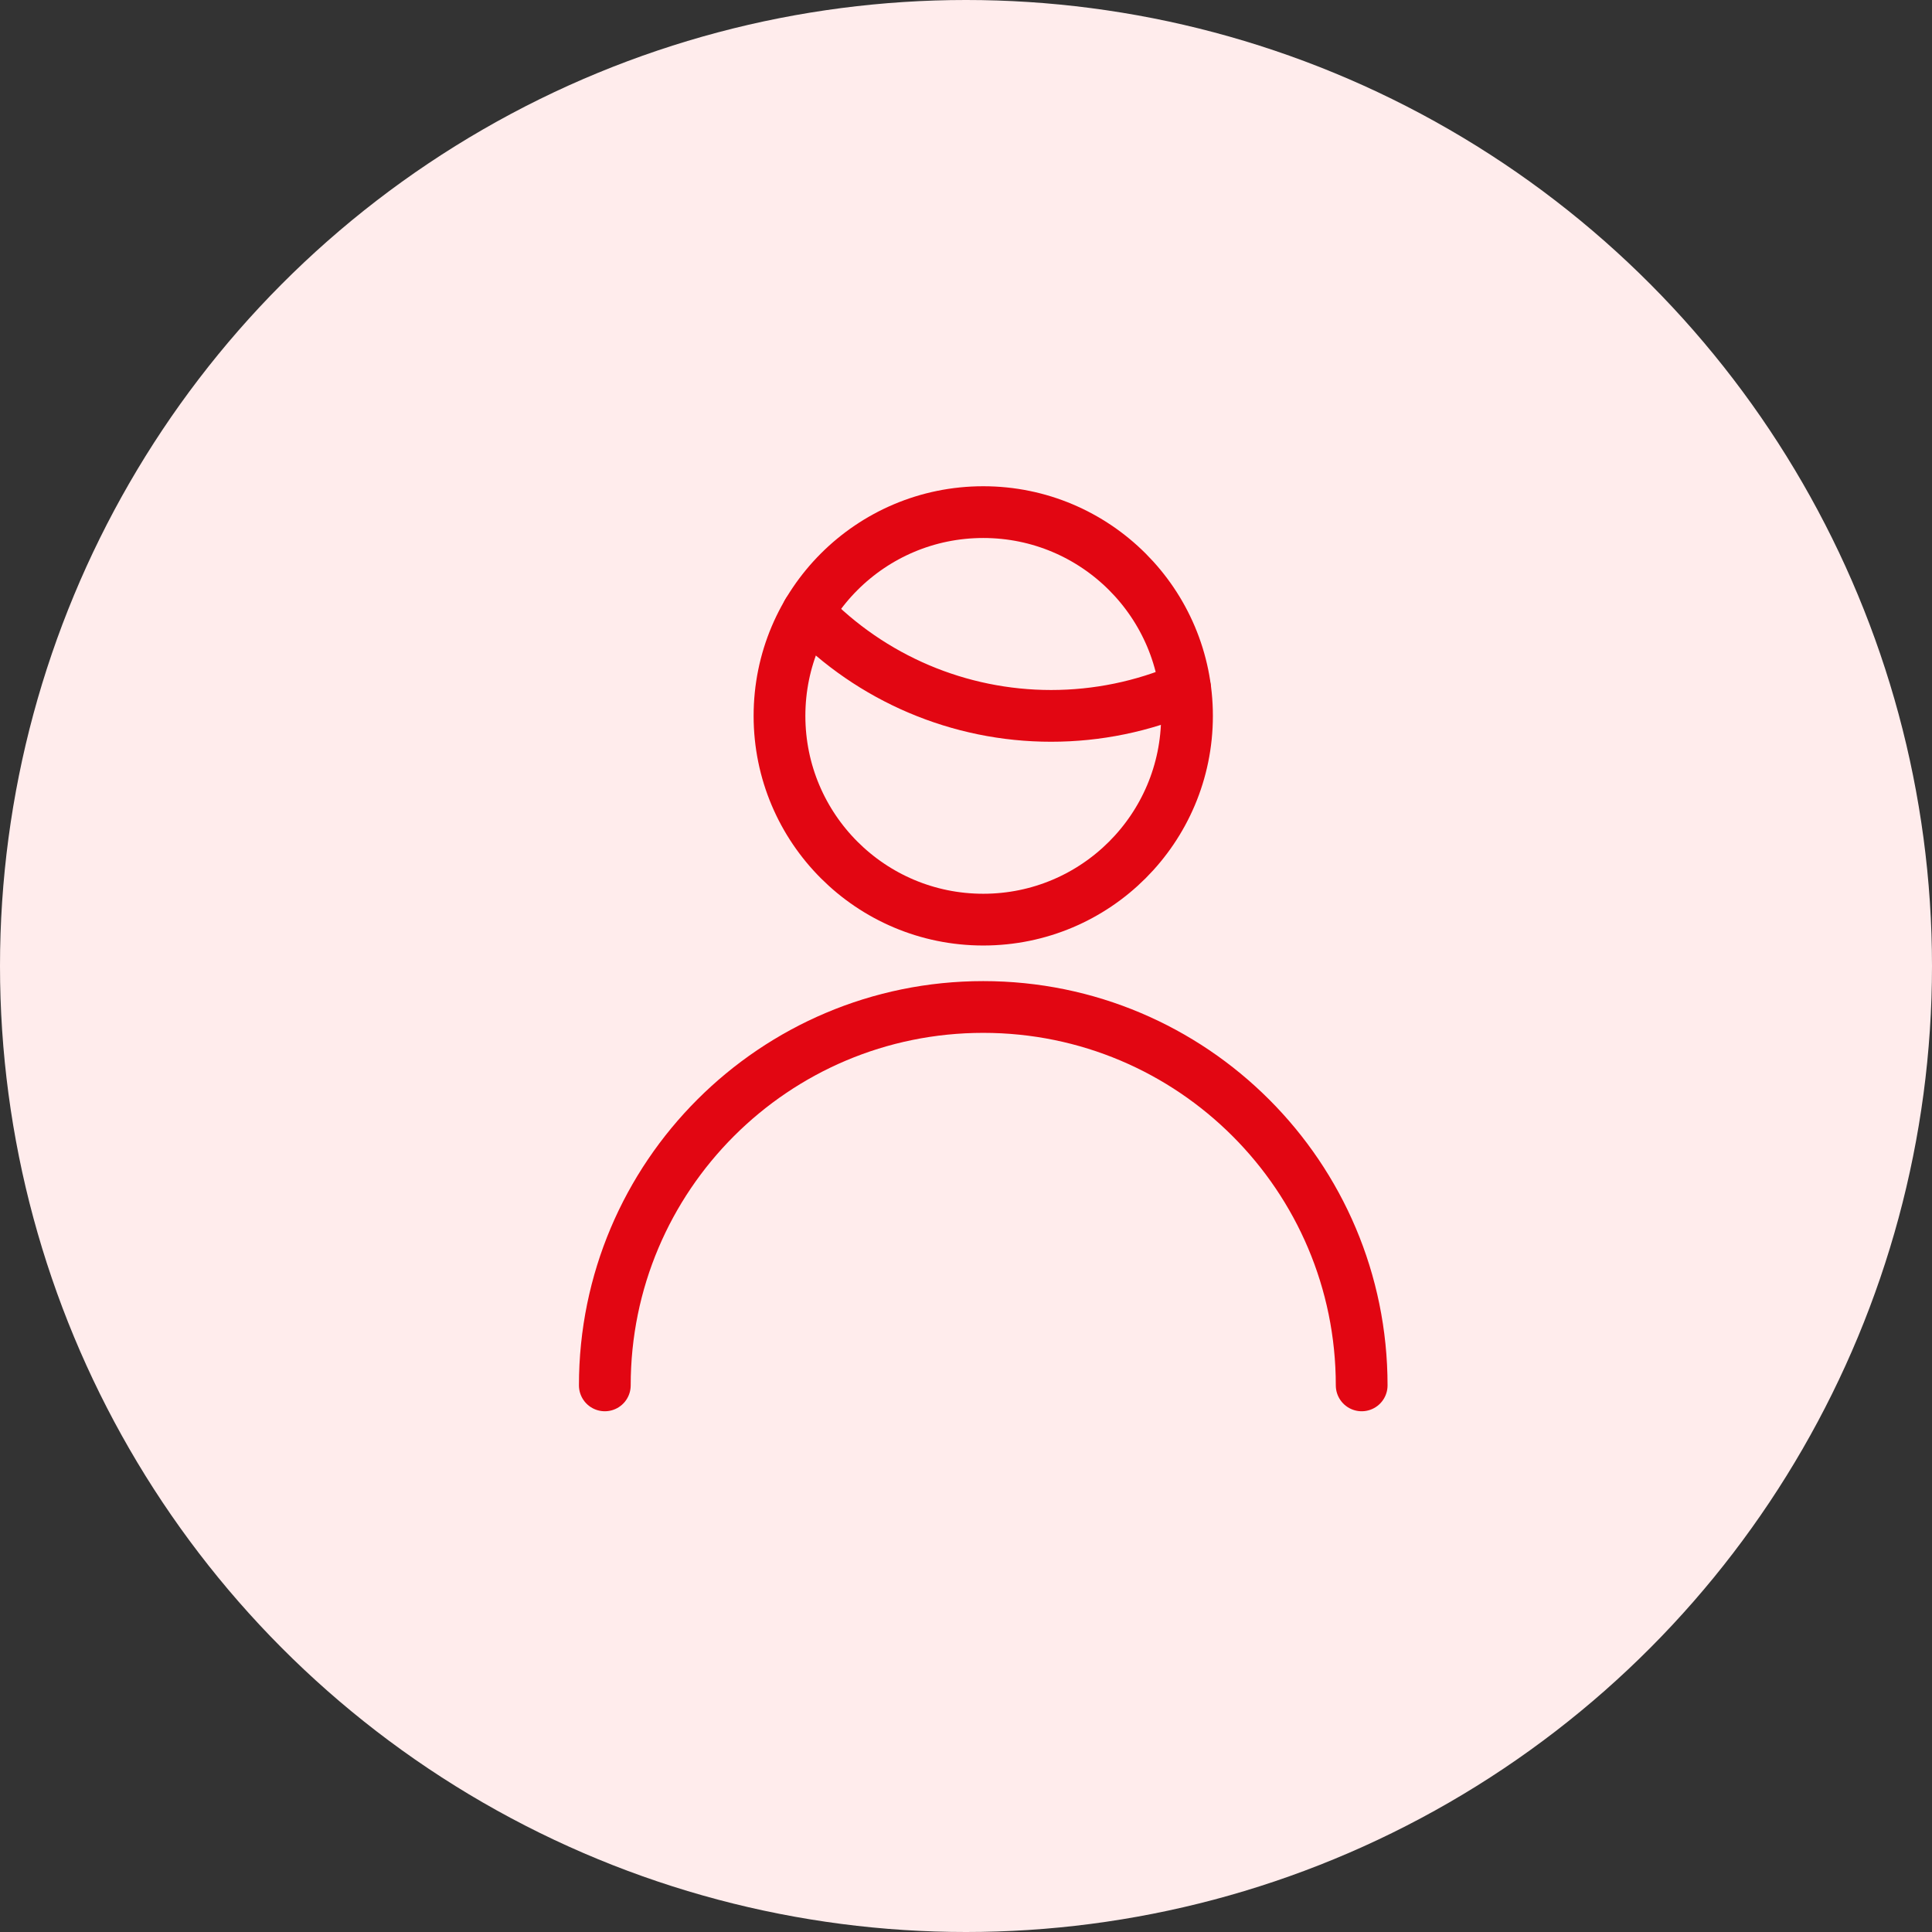 <svg width="56" height="56" viewBox="0 0 56 56" fill="none" xmlns="http://www.w3.org/2000/svg">
<rect x="0" y="0" width="56" height="56" fill="#333333" stroke="none"/>
<circle cx="28" cy="28" r="28" fill="#FFECEC"/>
<path d="M23.41 17.751C25.258 19.668 27.806 20.751 30.468 20.75C31.803 20.75 33.124 20.479 34.35 19.951" stroke="#E20612" stroke-width="1.5" stroke-linecap="round" stroke-linejoin="round"/>
<path fill-rule="evenodd" clip-rule="evenodd" d="M28.5 26.656C31.762 26.656 34.406 24.012 34.406 20.75C34.406 17.488 31.762 14.844 28.5 14.844C25.238 14.844 22.594 17.488 22.594 20.75C22.594 24.012 25.238 26.656 28.5 26.656Z" stroke="#E20612" stroke-width="1.5" stroke-linecap="round" stroke-linejoin="round"/>
<path d="M17.531 40.156C17.531 34.098 22.442 29.188 28.5 29.188C34.558 29.188 39.469 34.098 39.469 40.156" stroke="#E20612" stroke-width="1.5" stroke-linecap="round" stroke-linejoin="round"/>
</svg>
